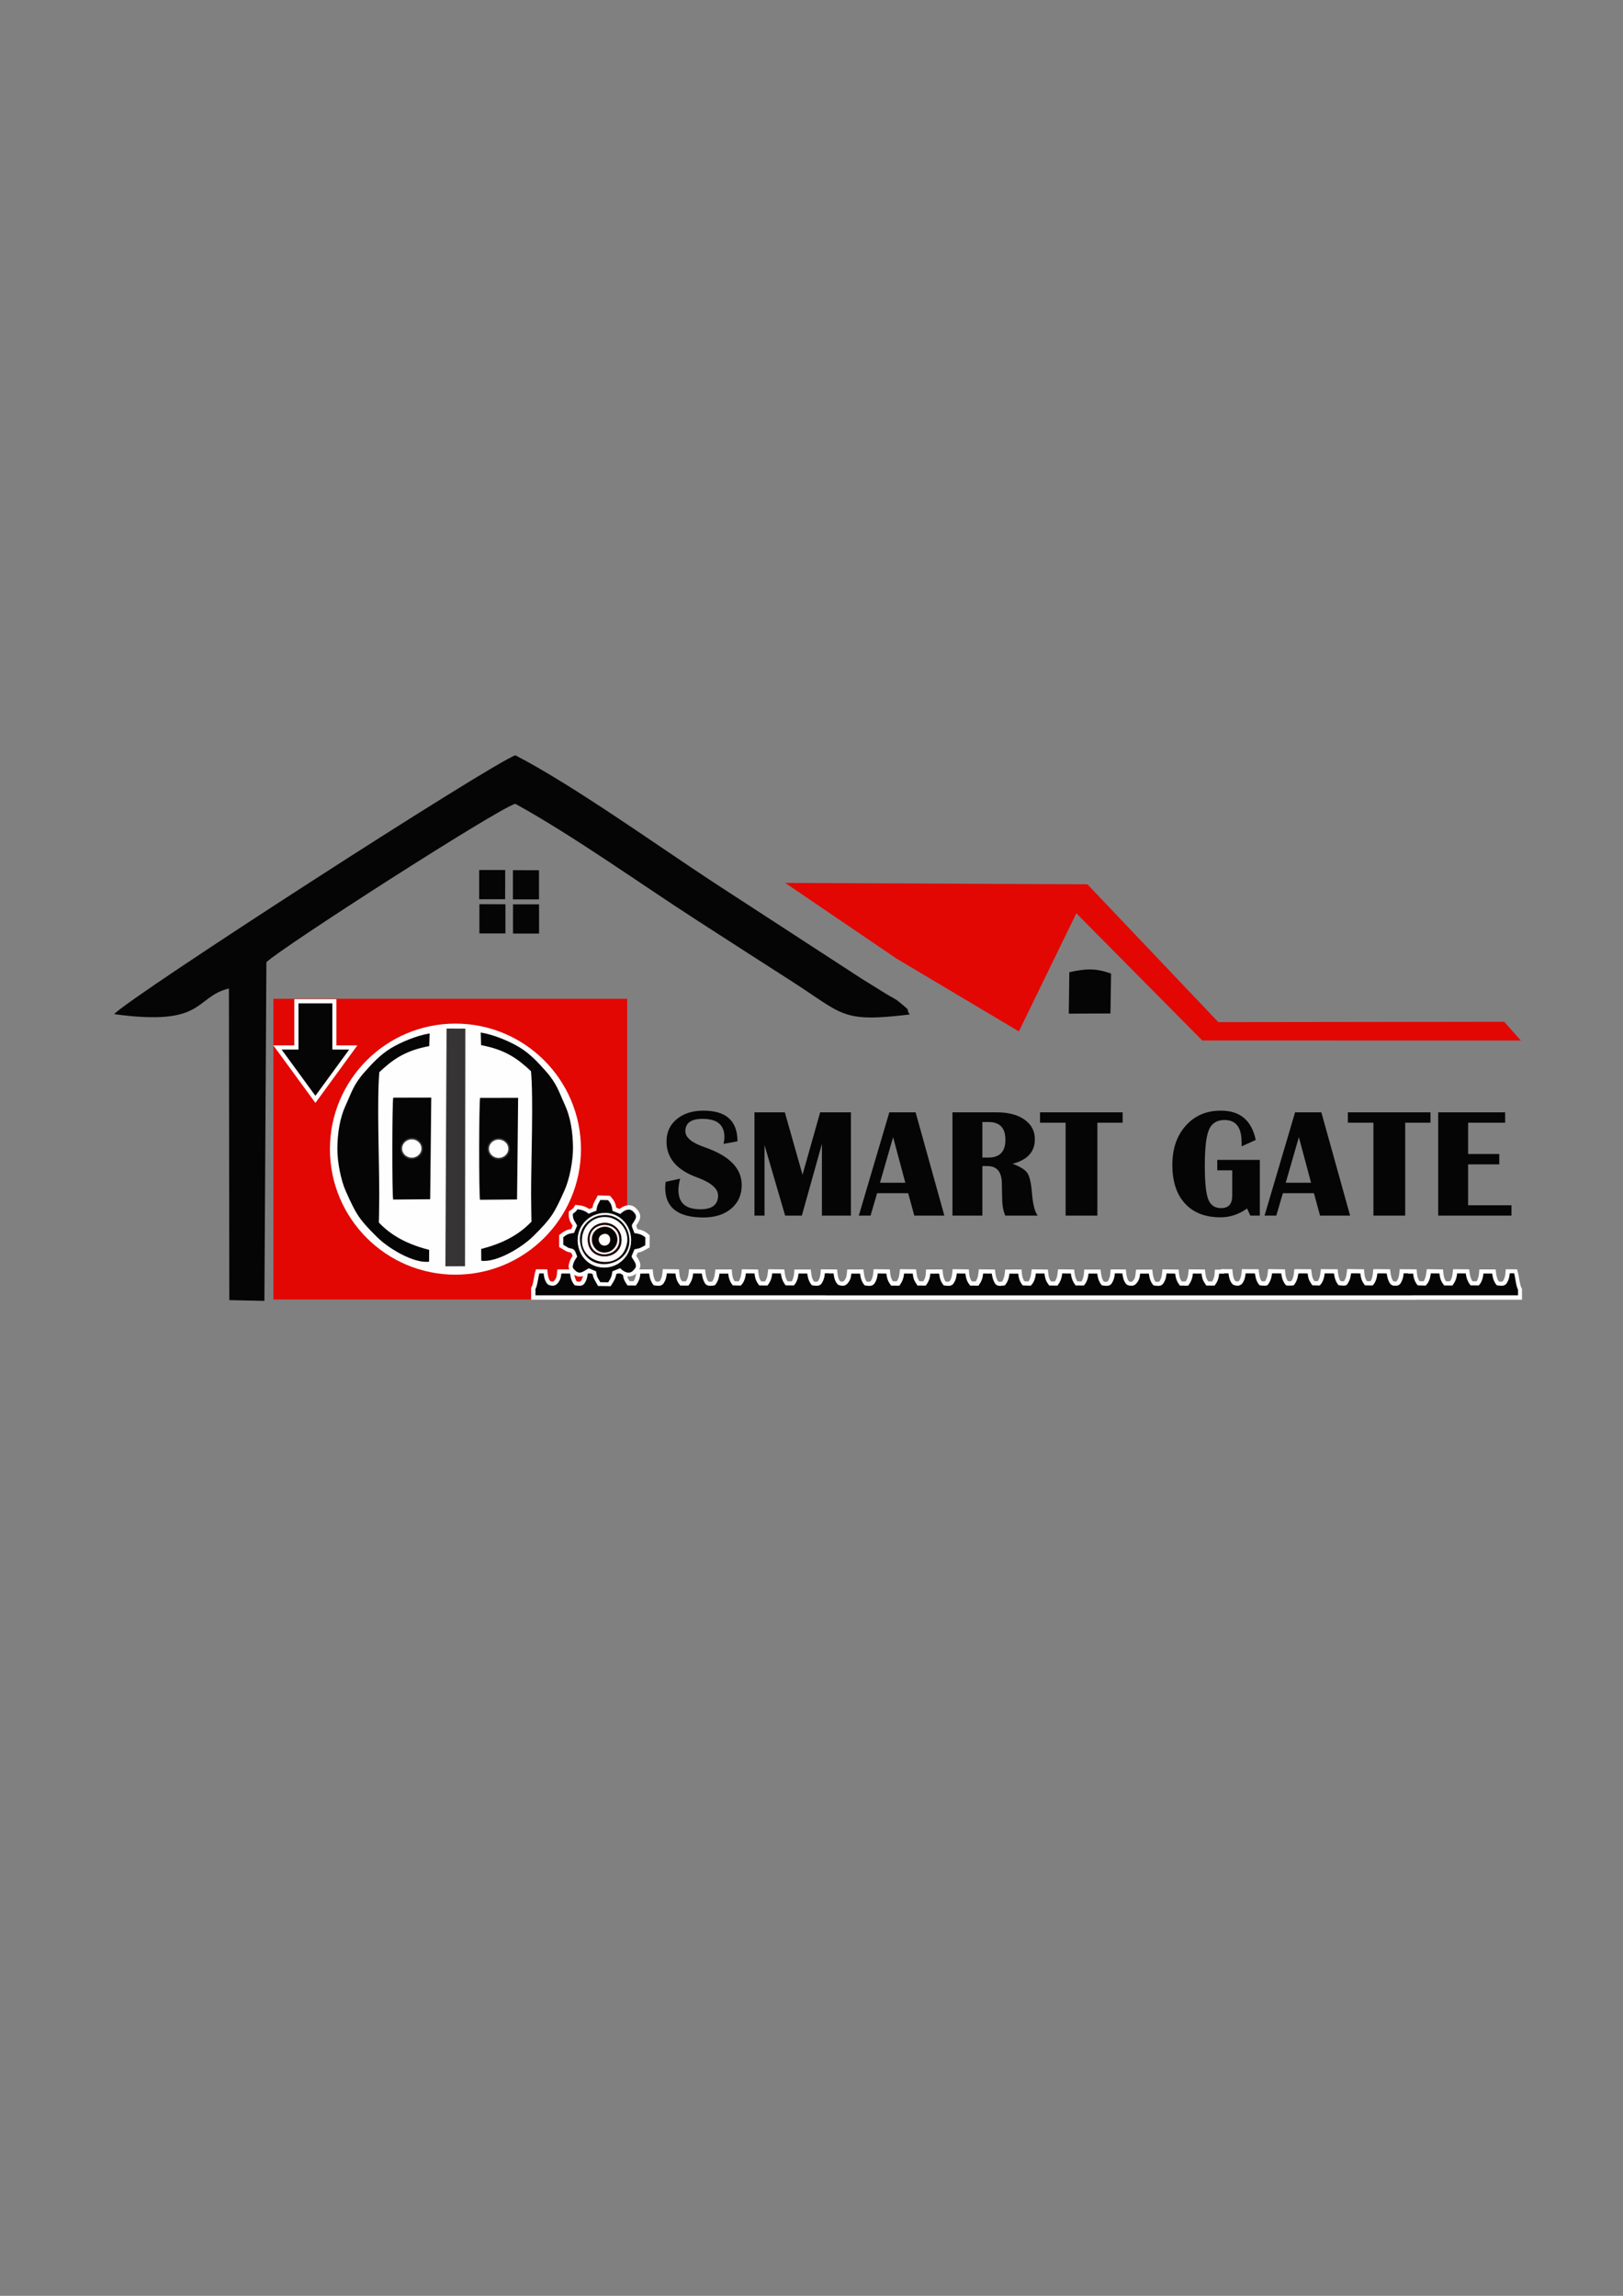 <?xml version="1.0" encoding="UTF-8"?>
<!DOCTYPE svg PUBLIC "-//W3C//DTD SVG 1.1//EN" "http://www.w3.org/Graphics/SVG/1.1/DTD/svg11.dtd">
<!-- Creator: CorelDRAW X6 -->
<svg xmlns="http://www.w3.org/2000/svg" xml:space="preserve" width="210mm" height="297mm" version="1.1" style="shape-rendering:geometricPrecision; text-rendering:geometricPrecision; image-rendering:optimizeQuality; fill-rule:evenodd; clip-rule:evenodd"
viewBox="0 0 21000 29700"
 xmlns:xlink="http://www.w3.org/1999/xlink">
 <rect x="0" y="0" width="21000" height="29700" fill="#808080" stroke="none"/>
 <defs>
  <style type="text/css">
   <![CDATA[
    .str0 {stroke:#373435;stroke-width:20}
    .fil6 {fill:#373435}
    .fil1 {fill:#FEFEFE}
    .fil3 {fill:#050505}
    .fil0 {fill:#E20703}
    .fil5 {fill:#F8F8F8}
    .fil4 {fill:#FEFEFE}
    .fil2 {fill:#050505;fill-rule:nonzero}
   ]]>
  </style>
 </defs>
 <g id="Capa_x0020_1">
  <rect class="fil0" x="3538" y="12921" width="4577" height="3890"/>
  <g id="_934614016">
   <polygon class="fil1" points="4353,13524 4624,13524 4081,14268 3537,13524 3808,13524 3808,12926 4353,12926 "/>
  </g>
  <path class="fil2" d="M3862 12980l0 598 -218 0 437 598 437 -598 -218 0 0 -598 -437 0zm0 299m-109 299m109 299m437 0m109 -299m-109 -299m-218 -299"/>
  <path class="fil3" d="M1479 13120c1186,161 1025,-216 1483,-333l5 4032 454 10 26 -4382c206,-195 2972,-1973 3220,-2049 767,423 1620,1037 2361,1514 396,255 803,519 1200,772 689,440 648,548 1543,440 -67,-98 45,-14 -134,-160 -58,-48 -100,-62 -162,-101 -107,-67 -211,-131 -323,-200l-1910 -1242c-769,-504 -1802,-1248 -2573,-1650 -313,107 -5003,3133 -5192,3349z"/>
  <polygon class="fil0" points="13183,13343 13927,11815 15556,13460 19679,13461 19462,13218 15764,13223 14070,11440 10160,11422 11602,12402 "/>
  <path class="fil3" d="M13830 13113l538 -2 8 -516c-205,-74 -331,-63 -540,-18l-7 537z"/>
  <g id="_934620096">
   <polygon class="fil3" points="6203,12075 6540,12075 6540,11698 6203,11697 "/>
   <polygon class="fil3" points="6200,11633 6536,11633 6537,11255 6200,11255 "/>
   <polygon class="fil3" points="6637,11635 6974,11635 6974,11258 6637,11257 "/>
   <polygon class="fil3" points="6638,12077 6975,12077 6975,11699 6638,11699 "/>
  </g>
  <g id="_934620256">
   <path class="fil1" d="M15799 16421l1 -3 145 1 5 48c3,32 11,79 35,106 24,8 36,7 48,-4 21,-34 26,-62 31,-102l5 -49 158 2 58 0 6 48c5,38 12,76 34,108l43 0c21,-34 30,-62 35,-108l5 -49 8 0 0 -1 210 3 4 48c4,44 14,74 35,106l43 0c21,-32 30,-66 34,-106l5 -48 9 0 0 -3 209 2 6 47c7,59 14,71 37,107l42 0c22,-30 31,-72 35,-108l6 -48 156 2 61 0 5 48c4,38 13,76 34,107l43 0c22,-34 30,-61 35,-109l6 -48 8 0 0 -1 210 3 4 49c4,46 12,73 34,105l46 1c19,-29 29,-75 31,-105l4 -49 10 0 0 -3 208 2 6 47c4,36 13,72 32,103 5,8 20,10 35,9 7,-1 13,-4 16,-9 21,-34 27,-62 31,-102l4 -49 146 1 0 1 74 0 4 49c3,38 12,73 33,104l52 2c23,-30 31,-73 36,-109l6 -48 210 3 5 48c4,46 12,73 34,106l51 0c22,-34 30,-61 35,-109l6 -48 208 2 6 47c5,43 15,74 36,107l54 1c19,-29 29,-75 31,-105l4 -49 211 0 6 47c5,40 13,77 36,109 21,3 46,6 54,-7 21,-34 27,-62 31,-102l4 -49 146 1 11 39c15,52 23,160 46,201l7 12 0 141 -1372 0 0 1 -3738 0 0 0 -3960 0 0 -1 -3751 0 0 -157 10 -14c18,-29 29,-142 42,-184l12 -39 145 1 5 48c3,32 11,79 35,105 37,13 46,4 68,-30 13,-23 15,-47 18,-73l5 -49 210 -1 6 48c5,39 13,77 35,109 21,3 46,6 55,-8 21,-35 27,-63 31,-103l5 -49 210 3 4 48c4,44 14,74 35,106l51 0c21,-33 31,-62 35,-108l5 -49 209 2 6 47c7,59 14,71 37,107l51 1c20,-31 30,-64 32,-103l3 -50 213 -1 5 48c4,39 13,77 35,109 21,3 46,6 55,-8 21,-35 27,-63 31,-103l5 -49 210 3 4 49c4,46 12,73 34,106l51 1c21,-34 30,-62 35,-108l5 -49 208 2 6 47c4,36 13,72 32,103 7,12 33,10 54,7 22,-32 31,-67 36,-108l5 -48 212 -1 4 49c3,38 12,73 33,104l52 2c23,-30 31,-73 36,-109l6 -48 210 3 5 48c4,46 12,73 34,106l51 0c22,-34 30,-61 35,-109l6 -48 208 2 6 47c5,43 15,74 36,107l54 1c19,-29 29,-75 31,-105l4 -49 211 0 6 47c5,40 13,77 36,109 21,3 46,6 54,-7 21,-34 27,-62 31,-102l4 -49 146 1 0 0 64 0 5 48c3,32 11,79 35,105 37,13 46,4 68,-30 13,-23 15,-47 18,-73l5 -49 210 -1 6 48c5,39 13,77 35,109 21,3 46,6 55,-8 21,-35 27,-63 31,-103l5 -49 210 3 4 48c4,44 14,74 35,106l51 0c21,-33 31,-62 35,-108l5 -49 209 2 6 47c7,59 14,71 37,107l51 1c20,-31 30,-63 32,-103l3 -50 213 -1 5 48c4,39 13,77 35,109 21,3 46,6 55,-8 21,-35 27,-63 31,-103l5 -49 210 3 4 49c4,46 12,73 34,106l51 1c21,-34 30,-62 35,-108l5 -49 208 2 6 47c4,36 13,72 32,103 7,12 33,10 54,7 22,-32 31,-67 36,-108l5 -48 212 -1 4 49c3,38 12,73 33,104l52 2c23,-30 31,-73 36,-109l6 -48 210 3 5 48c4,46 12,73 34,106l51 0c22,-34 30,-61 35,-109l6 -48 208 2 6 47c5,43 15,74 36,107l54 1c19,-29 29,-75 31,-105l4 -49 211 0 6 47c5,40 13,77 36,109 20,3 46,6 54,-7 21,-34 27,-62 31,-102l4 -49 52 0 0 0 145 1 5 48c3,32 11,79 35,106 37,13 46,4 68,-30 13,-23 15,-47 18,-73l5 -49 210 -1 6 48c5,39 13,77 35,109 21,3 46,6 55,-8 21,-35 27,-63 31,-103l5 -49 210 3 4 48c4,44 14,74 35,106l51 0c21,-33 31,-62 35,-108l5 -49 209 2 6 47c7,59 14,71 37,107l51 1c20,-31 30,-63 32,-103l3 -50 75 0z"/>
  </g>
  <g id="_934616064">
   <path class="fil3" d="M6928 16673l0 84 3852 0 0 -73c-27,-47 -34,-154 -51,-212l-56 0c-5,54 -15,87 -38,126 -26,43 -69,38 -130,29 -35,-40 -51,-85 -60,-152l-113 0c-5,63 -27,123 -61,154l-106 -1c-32,-43 -53,-85 -61,-154l-112 -1c-9,76 -27,110 -61,157l-107 -1c-35,-44 -54,-81 -61,-155l-112 -1c-8,69 -27,122 -67,158l-102 -3c-34,-39 -53,-86 -59,-152l-114 0c-7,66 -26,112 -59,151 -59,10 -105,14 -130,-28 -21,-35 -33,-76 -39,-124l-112 -1c-8,75 -28,112 -61,157l-107 -1c-35,-44 -54,-81 -61,-155l-112 -2c-6,54 -14,85 -39,125 -27,43 -69,38 -130,29 -34,-38 -52,-87 -60,-152l-114 1c-4,66 -26,112 -58,154l-108 -1c-36,-57 -51,-68 -61,-154l-112 -1c-8,74 -28,112 -61,157l-107 -1c-32,-42 -54,-83 -61,-155l-112 -2c-6,53 -14,86 -39,125 -27,43 -69,39 -130,29 -35,-39 -52,-86 -60,-152l-113 0c-4,39 -8,66 -26,96 -24,38 -53,83 -143,49 -37,-31 -54,-85 -60,-147l-56 0c-12,40 -26,169 -50,201z"/>
   <path class="fil3" d="M10680 16674l0 84 3852 0 0 -73c-27,-47 -34,-154 -51,-212l-56 0c-5,54 -15,87 -38,126 -26,43 -69,38 -130,29 -35,-40 -51,-85 -60,-152l-113 0c-5,63 -27,123 -61,154l-106 -1c-32,-43 -53,-85 -61,-154l-112 -1c-9,76 -27,110 -61,157l-107 -1c-35,-44 -54,-81 -61,-155l-112 -1c-8,69 -27,122 -67,158l-102 -3c-34,-39 -53,-86 -59,-152l-114 0c-7,66 -26,112 -59,151 -59,10 -105,14 -130,-28 -21,-35 -33,-76 -39,-124l-112 -1c-8,75 -28,112 -61,157l-107 -1c-35,-44 -54,-81 -61,-155l-112 -2c-6,54 -14,85 -39,125 -27,43 -69,38 -130,29 -34,-38 -52,-87 -60,-152l-114 1c-4,66 -26,112 -58,154l-108 -1c-36,-57 -51,-68 -61,-154l-112 -1c-8,74 -28,112 -61,157l-107 -1c-32,-42 -54,-83 -61,-155l-112 -2c-6,53 -14,86 -39,125 -27,43 -69,39 -130,29 -35,-39 -52,-86 -60,-152l-113 0c-4,39 -8,66 -26,96 -24,38 -53,83 -143,49 -37,-31 -54,-85 -60,-147l-56 0c-12,40 -26,169 -50,201z"/>
   <path class="fil3" d="M14417 16674l0 84 3852 0 0 -73c-27,-47 -34,-154 -51,-212l-56 0c-5,54 -15,87 -38,126 -26,43 -69,38 -130,29 -35,-40 -51,-85 -60,-152l-113 0c-5,63 -27,123 -61,154l-106 -1c-32,-43 -53,-85 -61,-154l-112 -1c-9,76 -27,110 -61,157l-107 -1c-35,-44 -54,-81 -61,-155l-112 -1c-8,69 -27,122 -67,158l-102 -3c-34,-39 -53,-86 -59,-152l-114 0c-7,66 -26,112 -59,151 -59,10 -105,14 -130,-28 -21,-35 -33,-76 -39,-124l-112 -1c-8,75 -28,112 -61,157l-107 -1c-35,-44 -54,-81 -61,-155l-112 -2c-6,54 -14,85 -39,125 -27,43 -69,38 -130,29 -34,-38 -52,-87 -60,-152l-114 1c-4,66 -26,112 -58,154l-108 -1c-36,-57 -51,-68 -61,-154l-112 -1c-8,74 -28,112 -61,157l-107 -1c-32,-42 -54,-83 -61,-155l-112 -2c-6,53 -14,86 -39,125 -27,43 -69,39 -130,29 -35,-39 -52,-86 -60,-152l-113 0c-4,39 -8,66 -26,96 -24,38 -53,83 -143,49 -37,-31 -54,-85 -60,-147l-56 0c-12,40 -26,169 -50,201z"/>
   <path class="fil3" d="M15790 16673l0 84 3852 0 0 -73c-27,-47 -34,-154 -51,-212l-56 0c-5,54 -15,87 -38,126 -26,43 -69,38 -130,29 -35,-40 -51,-85 -60,-152l-113 0c-5,63 -27,123 -61,154l-106 -1c-32,-43 -53,-85 -61,-154l-112 -1c-9,76 -27,110 -61,157l-107 -1c-35,-44 -54,-81 -61,-155l-112 -1c-8,69 -27,122 -67,158l-102 -3c-34,-39 -53,-86 -59,-152l-114 0c-7,66 -26,112 -59,151 -59,10 -105,14 -130,-28 -21,-35 -33,-76 -39,-124l-112 -1c-8,75 -28,112 -61,157l-107 -1c-35,-44 -54,-81 -61,-155l-112 -2c-6,54 -14,85 -39,125 -27,43 -69,38 -130,29 -34,-38 -52,-87 -60,-152l-114 1c-4,66 -26,112 -58,154l-108 -1c-36,-57 -51,-68 -61,-154l-112 -1c-8,74 -28,112 -61,157l-107 -1c-32,-42 -54,-83 -61,-155l-112 -2c-6,53 -14,86 -39,125 -27,43 -69,39 -130,29 -35,-39 -52,-86 -60,-152l-113 0c-4,39 -8,66 -26,96 -24,38 -53,83 -143,49 -37,-31 -54,-85 -60,-147l-56 0c-12,40 -26,169 -50,201z"/>
  </g>
  <g id="_934616800">
   <path class="fil1" d="M7409 16248c-6,-16 -13,-34 -18,-41 -7,-3 -17,-6 -23,-7 -31,-2 -80,-36 -106,-51l-27 -16 0 -156 21 -16c49,-38 81,-53 135,-62l18 -43c-4,-7 -8,-13 -12,-19 -29,-46 -40,-83 -38,-138l1 -27 22 -15c19,-13 32,-21 45,-41l17 -29 33 3c57,5 104,21 149,51 13,-6 26,-11 40,-17 4,-24 11,-48 22,-71 9,-19 21,-37 31,-57l15 -31 158 4 16 18c40,47 57,82 66,136l42 17c65,-50 148,-75 216,-7 29,30 54,65 52,109 -2,42 -30,79 -52,115 3,10 10,27 17,44 52,9 97,26 139,64l18 16 -1 157 -28 15c-18,10 -36,21 -55,30 -23,11 -47,18 -71,23 -4,10 -9,20 -13,30 -1,3 -3,7 -5,11 62,90 79,148 -5,229 -62,60 -151,39 -212,-11l-41 16c-9,52 -26,84 -58,133l-16 25 -163 -3 -15 -27c-32,-58 -46,-72 -56,-128l-42 -17c-38,24 -79,51 -124,50 -39,0 -71,-19 -98,-46 -49,-50 -56,-76 -33,-145 10,-30 21,-50 39,-75 0,-1 1,-1 1,-2zm350 -478c-159,35 -259,183 -223,344 36,161 183,256 344,224 159,-32 257,-189 222,-346 -35,-159 -184,-257 -343,-222z"/>
  </g>
  <path class="fil3" d="M7747 15717c208,-46 371,94 408,263 46,212 -102,378 -265,411 -184,37 -364,-69 -407,-265 -48,-213 101,-372 264,-408zm-32 -53c-42,12 -64,25 -97,38 -36,-29 -79,-52 -146,-58 -17,28 -34,40 -60,58 -3,85 34,102 55,154l-40 94c-72,8 -94,20 -139,55l0 98c123,72 41,26 125,56 26,9 38,50 55,96 -15,31 -32,40 -48,88 -18,55 -9,61 20,90 60,61 102,18 178,-26l95 40c10,82 23,85 54,140l102 2c29,-44 46,-71 54,-142l102 -41c22,27 104,91 162,36 51,-49 60,-72 -4,-164 -21,-31 -10,-20 26,-116 83,-14 84,-23 140,-53l1 -101c-40,-36 -82,-48 -142,-56 -12,-44 -43,-88 -28,-113 44,-73 78,-100 13,-165 -55,-55 -124,-11 -167,31l-101 -41c-8,-69 -20,-96 -57,-138l-100 -3c-29,58 -42,61 -52,144z"/>
  <path class="fil4" d="M7799 15822c123,-15 224,75 239,182 42,302 -403,339 -432,60 -14,-138 77,-227 192,-242zm314 257c26,-170 -104,-311 -243,-331 -179,-26 -311,94 -337,243 -65,380 519,477 579,89z"/>
  <path class="fil3" d="M7811 15964c93,-22 117,123 31,147 -92,26 -142,-120 -31,-147zm-16 -91c-227,49 -151,373 67,326 76,-16 144,-99 123,-198 -16,-79 -95,-149 -191,-128z"/>
  <path class="fil5" d="M7765 15723c192,-36 339,97 371,255 80,405 -544,538 -627,115 -38,-193 103,-342 256,-371zm-15 -23c-163,36 -312,196 -264,408 44,196 223,302 407,265 163,-33 311,-199 265,-411 -37,-168 -200,-309 -408,-263z"/>
  <path class="fil3" d="M8113 16079c-61,388 -644,291 -579,-89 25,-148 158,-269 337,-243 139,20 269,162 243,331zm-347 -356c-153,28 -295,178 -256,371 84,422 707,290 627,-115 -31,-158 -179,-291 -371,-255z"/>
  <path class="fil3" d="M7634 16071c-43,-265 344,-306 378,-66 37,259 -339,305 -378,66zm165 -250c-116,14 -206,104 -192,242 28,279 473,242 432,-60 -15,-107 -116,-197 -239,-182z"/>
  <path class="fil5" d="M7794 15873c95,-21 175,50 191,128 20,99 -48,182 -123,198 -218,47 -294,-277 -67,-326zm-161 198c39,239 414,193 378,-66 -34,-239 -421,-199 -378,66z"/>
  <path class="fil4" d="M7811 15964c-111,27 -61,173 31,147 86,-24 62,-169 -31,-147z"/>
  <circle class="fil1" cx="5893" cy="14866" r="1624"/>
  <path class="fil3" d="M6871 13859c32,382 1,1121 1,1584 0,156 5,361 5,361 -123,127 -304,265 -651,353l1 153c198,25 522,-169 673,-318 233,-231 270,-292 404,-592 65,-145 111,-380 110,-557 -2,-196 -32,-392 -106,-552 -73,-158 -101,-270 -241,-428 -104,-118 -210,-233 -348,-316 -129,-77 -326,-161 -499,-190l5 164c330,60 491,192 647,338z"/>
  <path class="fil3" d="M4908 13871c-32,382 -1,1121 -1,1584 0,156 -5,361 -5,361 123,127 304,265 651,353l-1 153c-198,25 -522,-169 -673,-318 -233,-231 -270,-292 -404,-592 -65,-145 -111,-380 -110,-557 2,-196 32,-392 106,-552 73,-158 101,-270 241,-428 104,-118 210,-233 348,-316 129,-77 326,-161 499,-190l-5 164c-330,60 -491,192 -647,338z"/>
  <path class="fil3" d="M5087 15518l479 -4c0,-6 14,-1213 14,-1315l-492 1c-15,71 -16,1255 -1,1319z"/>
  <path class="fil3" d="M6211 15521l479 -4c0,-6 14,-1213 14,-1315l-492 1c-15,71 -16,1255 -1,1319z"/>
  <path class="fil6" d="M5764 16382l253 -1 4 -3074 -243 -1c0,0 -15,3076 -15,3076z"/>
  <ellipse class="fil1 str0" cx="5328" cy="14858" rx="135" ry="128"/>
  <ellipse class="fil1 str0" cx="6452" cy="14861" rx="135" ry="128"/>
  <path class="fil2" d="M9542 14765l-180 33c8,-36 11,-66 11,-90 0,-156 -94,-234 -282,-234 -149,0 -223,53 -223,161 0,80 83,149 249,206 320,110 480,273 480,489 0,127 -45,228 -135,305 -90,76 -210,115 -359,115 -331,0 -496,-128 -496,-384 0,-21 2,-46 6,-77l187 -41c-15,57 -22,106 -22,148 0,166 95,248 285,248 152,0 228,-60 228,-179 0,-89 -91,-167 -273,-234 -263,-96 -394,-251 -394,-463 0,-120 44,-217 132,-290 88,-73 203,-110 346,-110 293,0 440,132 440,397zm1468 -375l0 1336 -375 0 0 -929 -260 929 -216 0 -267 -913 0 913 -130 0 0 -1336 393 0 229 807 228 -807 398 0zm837 0l372 1336 -389 0 -79 -290 -402 0 -85 290 -152 0 395 -1336 340 0zm-461 911l328 0 -158 -590 -170 590zm938 425l0 -1336 574 0c149,0 269,31 358,94 89,63 134,148 134,254 0,162 -96,268 -288,317 98,37 162,77 191,120 29,44 49,129 59,254 12,150 37,249 75,297l-420 0c-27,-62 -40,-139 -40,-232l-2 -79 -2 -99c0,-154 -62,-231 -186,-231l-66 0 0 641 -387 0zm387 -751l78 0c147,0 220,-77 220,-230 0,-154 -73,-230 -220,-230l-78 0 0 461zm1815 -585l0 134 -327 0 0 1202 -411 0 0 -1202 -331 0 0 -134 1068 0zm1224 615l551 0 0 721 -123 0 -42 -92c-108,76 -221,114 -342,114 -198,0 -352,-59 -461,-178 -109,-118 -164,-285 -164,-500 0,-209 58,-379 174,-508 116,-130 267,-194 455,-194 247,0 397,126 450,379l-182 83 0 -32 -3 -72c-12,-158 -85,-237 -219,-237 -98,0 -165,42 -201,125 -36,83 -54,239 -54,467 0,213 15,357 44,433 29,76 84,115 167,115 96,0 144,-53 144,-160l0 -329 -194 0 0 -134zm1347 -615l372 1336 -389 0 -79 -290 -402 0 -85 290 -152 0 395 -1336 340 0zm-461 911l328 0 -158 -590 -170 590zm1873 -911l0 134 -327 0 0 1202 -411 0 0 -1202 -331 0 0 -134 1068 0zm966 0l0 134 -479 0 0 405 403 0 0 134 -403 0 0 529 561 0 0 134 -948 0 0 -1336 865 0z"/>
 </g>
</svg>
